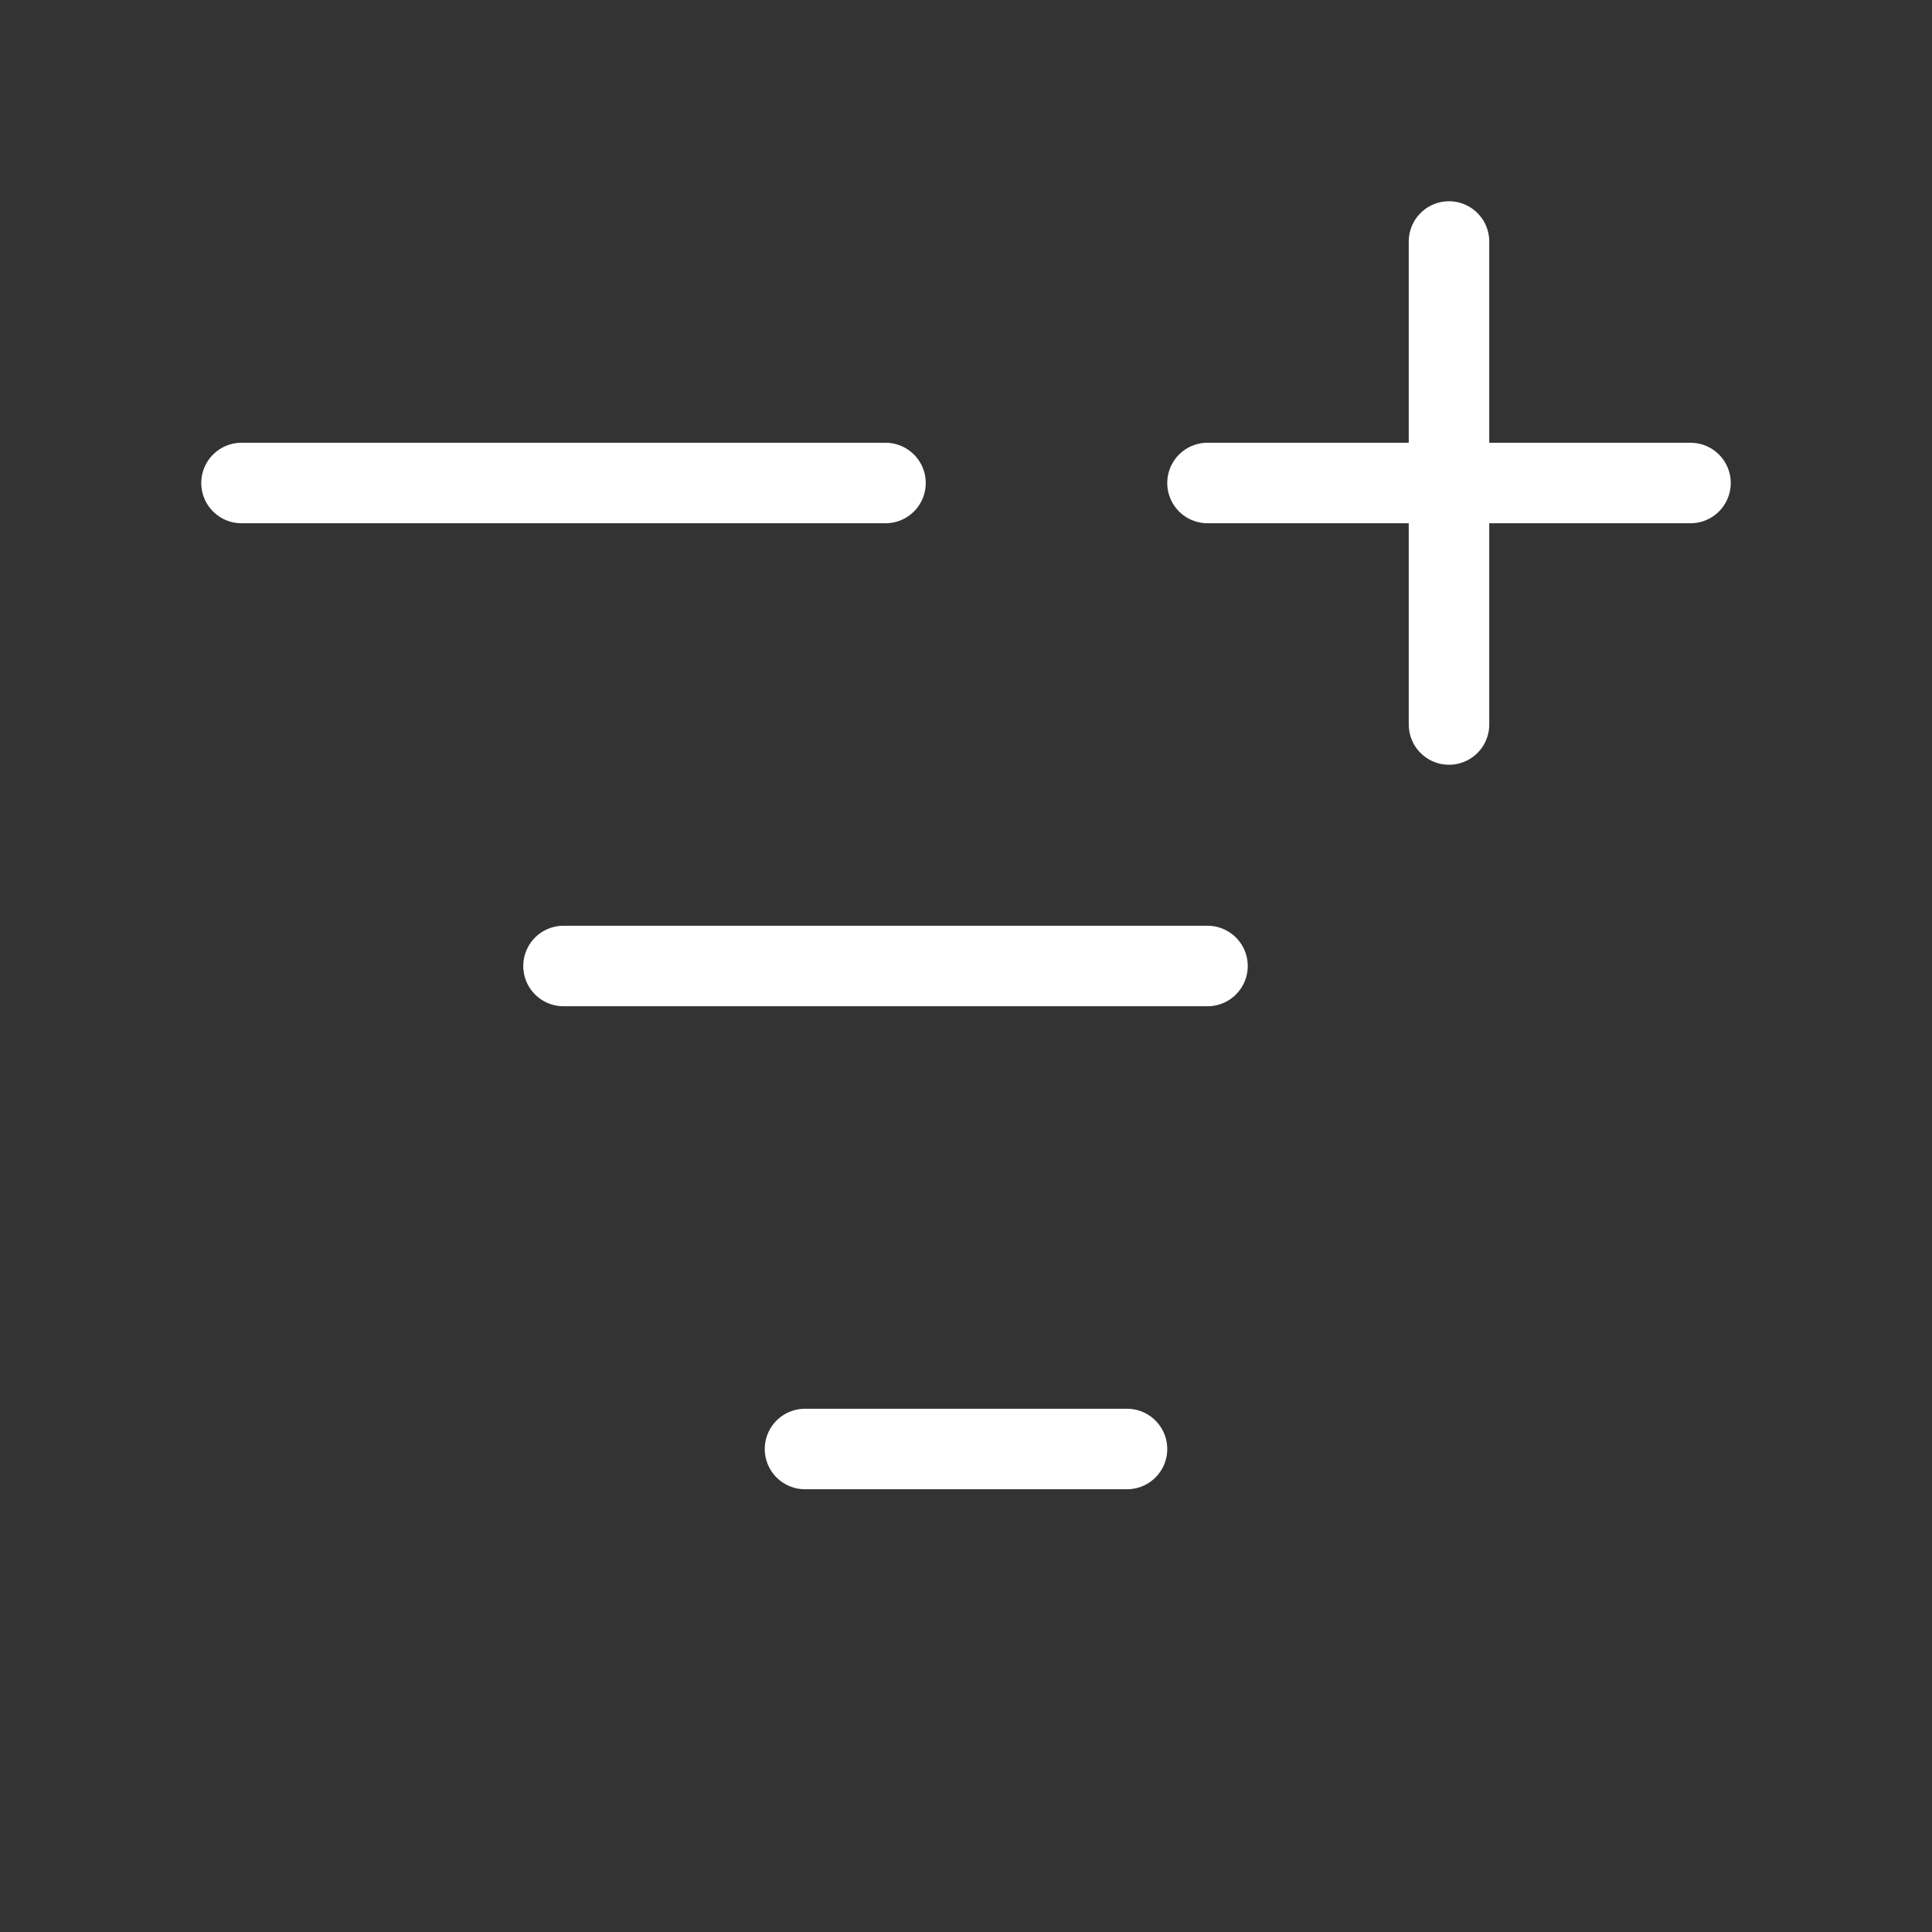 <svg  
  xmlns="http://www.w3.org/2000/svg"


  viewBox="0 0 24 24"
  fill="none"
  stroke="white"
stroke-linecap="round"
  stroke-linejoin="round"
           width="20" height="20">
  <rect x="0" y="0" width="24" height="24" fill="#333333" stroke="none"/>
  <path stroke="white" d="M10 18h4" />
  <path stroke="white" d="M11 6H3" />
  <path stroke="white" d="M15 6h6" />
  <path stroke="white" d="M18 9V3" />
  <path stroke="white" d="M7 12h8" />
</svg>
